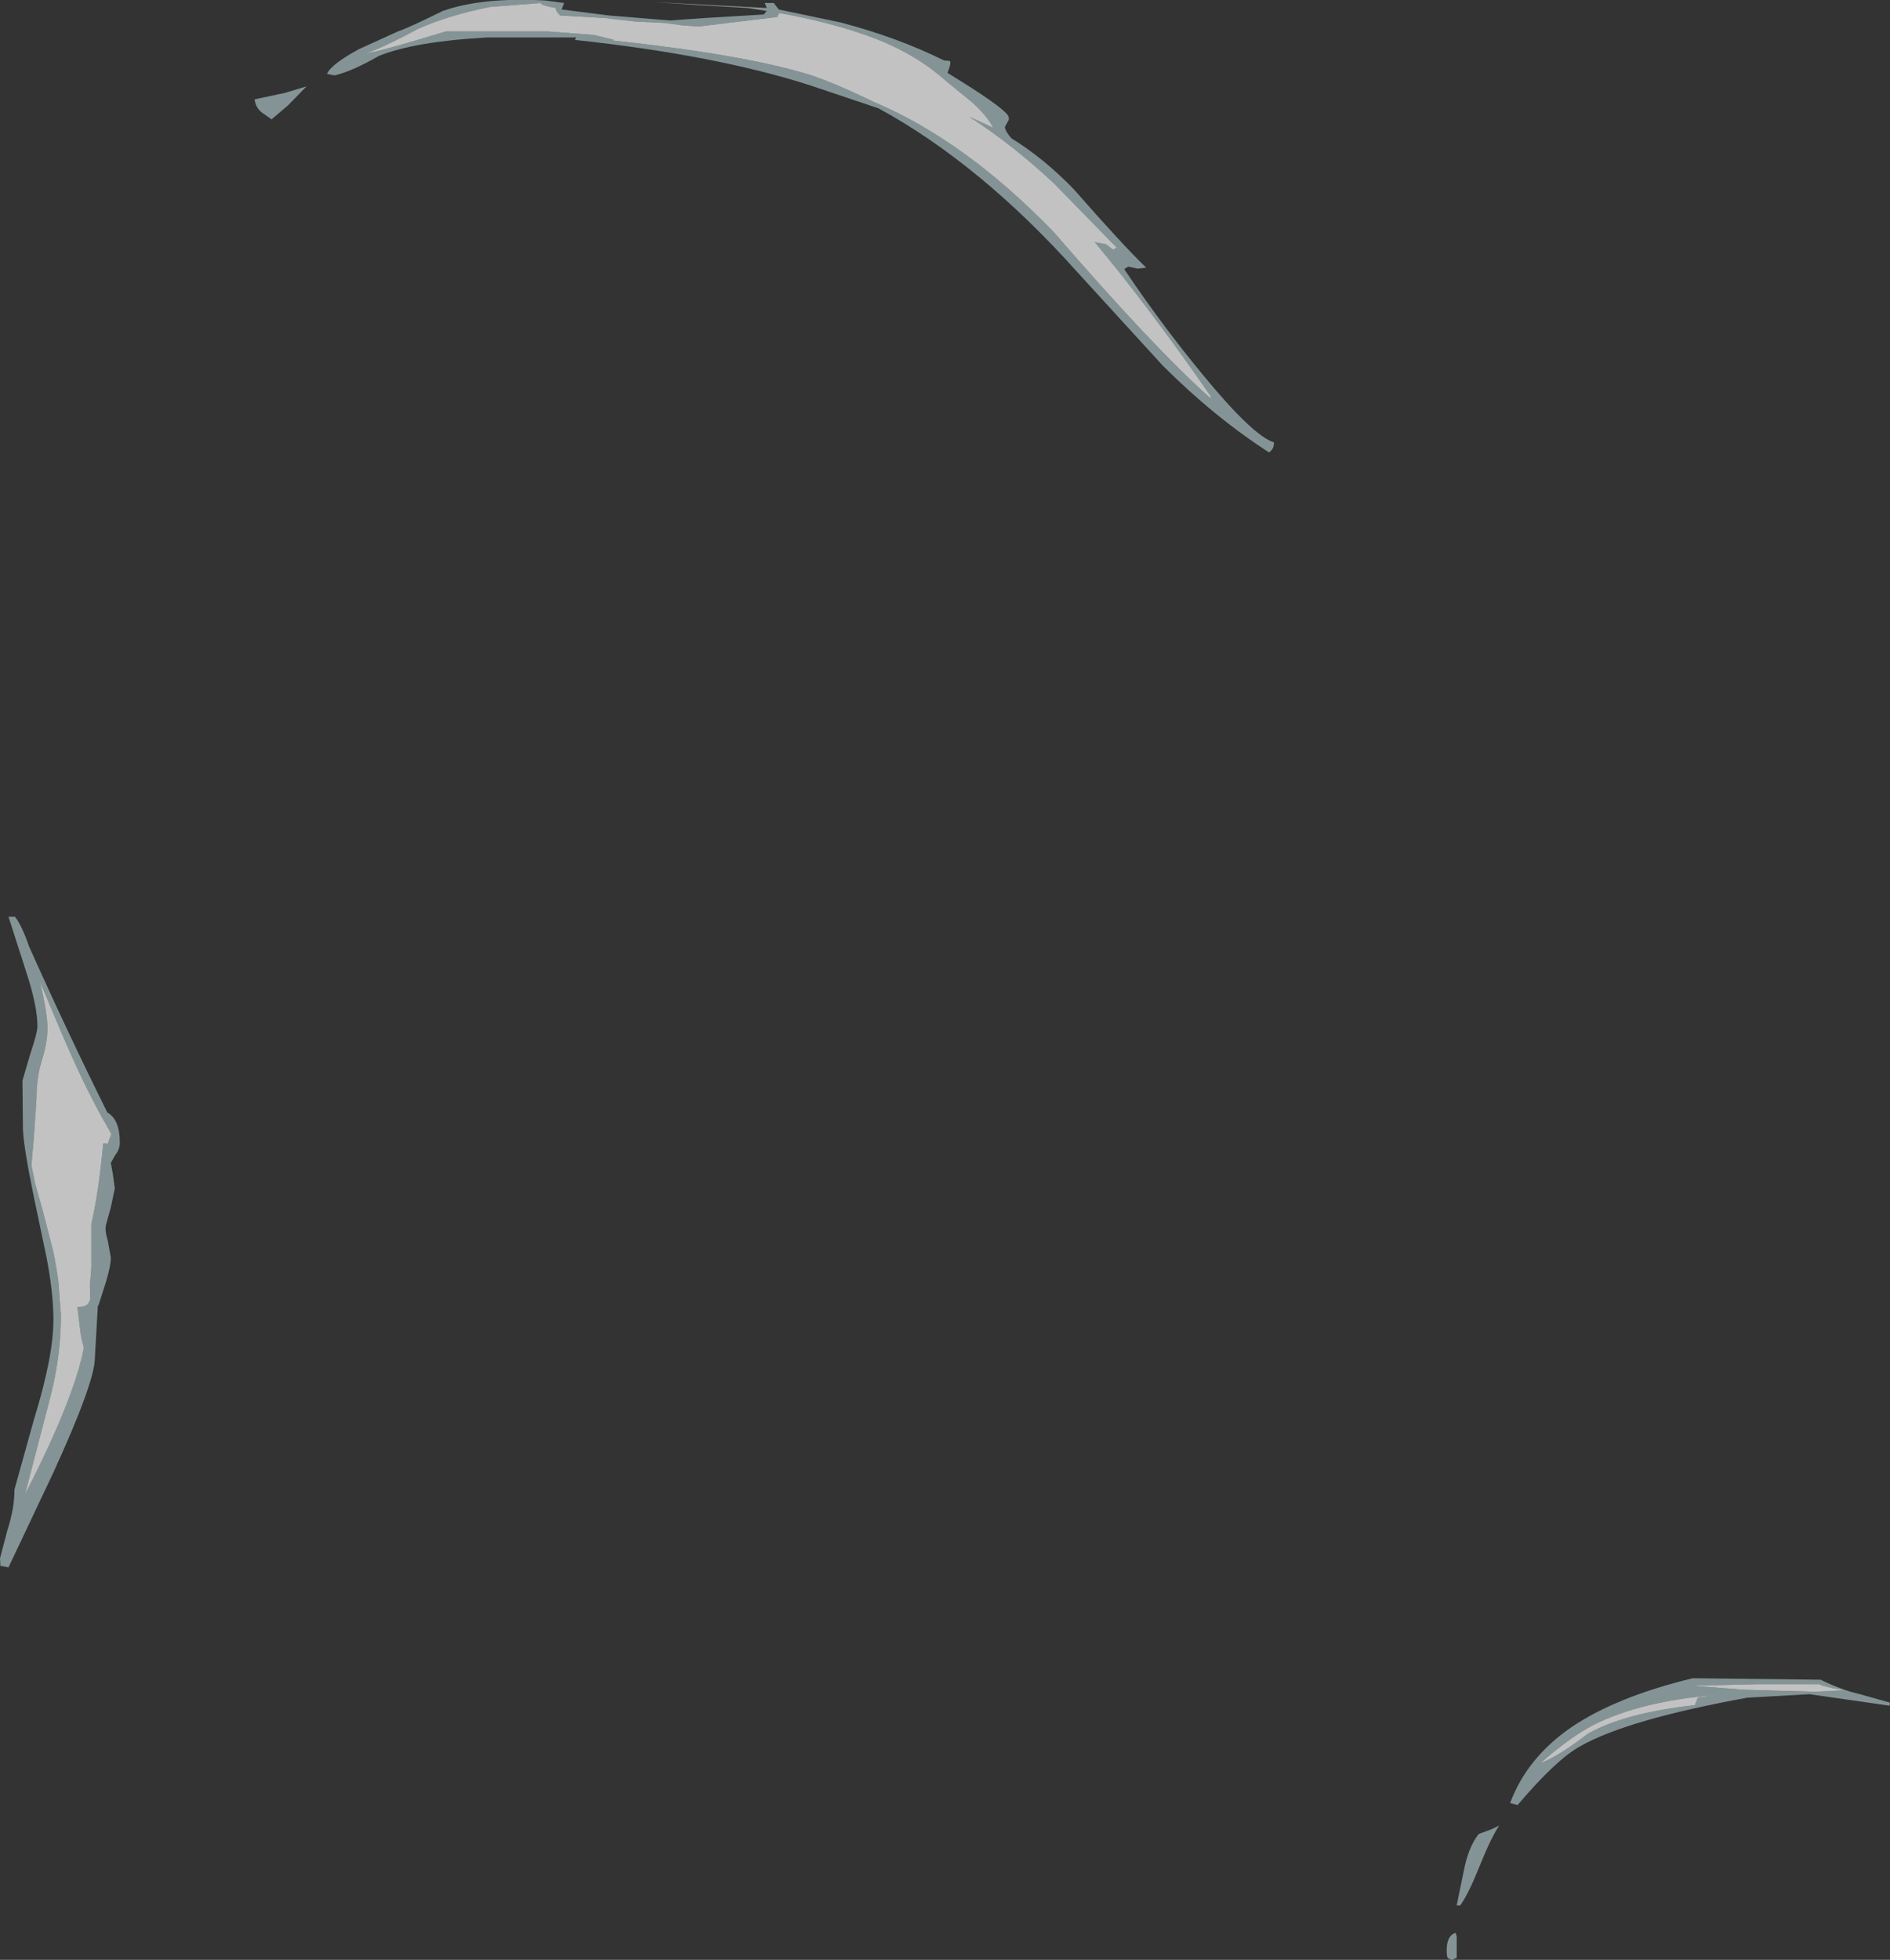 <?xml version="1.0" encoding="UTF-8" standalone="no"?>
<svg xmlns:ffdec="https://www.free-decompiler.com/flash" xmlns:xlink="http://www.w3.org/1999/xlink" ffdec:objectType="shape" height="196.25px" width="189.3px" xmlns="http://www.w3.org/2000/svg">
  <rect width="100%" height="100%" fill="#333333" stroke="none"/>
  <g transform="matrix(1.0, 0.0, 0.0, 1.0, 42.25, 438.05)">
    <path d="M34.55 -436.95 L32.65 -437.25 27.6 -437.55 23.15 -437.85 34.55 -437.25 34.35 -437.75 35.25 -437.75 35.75 -437.1 41.95 -435.8 Q47.65 -434.3 52.3 -432.0 L52.85 -431.95 Q53.1 -431.9 52.65 -430.75 58.05 -427.45 58.7 -426.5 58.9 -426.15 58.7 -425.9 L58.4 -425.35 Q58.4 -424.95 59.05 -424.2 62.3 -422.2 65.3 -419.1 70.25 -413.45 72.55 -411.25 L71.7 -411.15 70.75 -411.35 70.35 -411.1 Q74.15 -405.45 78.2 -400.55 83.25 -394.4 85.35 -393.75 85.35 -393.05 84.85 -392.75 79.35 -396.3 74.2 -401.45 L65.7 -410.75 Q56.0 -421.6 45.75 -427.2 L38.75 -429.55 Q29.35 -432.55 15.35 -434.05 L15.45 -434.3 6.55 -434.3 Q-0.7 -433.9 -4.3 -432.45 -7.0 -430.9 -8.75 -430.5 L-9.5 -430.65 Q-9.05 -431.65 -6.25 -433.15 L-2.4 -434.9 Q-1.25 -435.3 2.1 -436.95 6.05 -438.35 12.4 -438.0 L14.25 -437.75 14.0 -437.1 18.75 -436.5 24.85 -436.0 28.45 -436.25 34.25 -436.6 34.55 -436.95 M35.6 -436.35 L27.75 -435.4 26.15 -435.5 24.35 -435.75 21.3 -435.9 18.25 -436.25 13.85 -436.5 Q13.4 -436.95 13.4 -437.25 L12.65 -437.4 Q11.9 -437.6 11.9 -437.75 L6.8 -437.35 Q2.6 -436.5 -0.4 -435.15 -3.2 -433.65 -4.8 -433.0 L-5.5 -432.75 Q-4.65 -432.75 2.4 -434.9 L12.65 -434.9 17.25 -434.55 19.25 -434.05 19.1 -434.0 Q32.05 -432.6 38.55 -430.65 40.9 -429.95 45.25 -427.85 54.4 -424.0 63.3 -414.8 73.35 -403.2 78.9 -398.25 L79.1 -398.25 Q72.95 -407.15 67.4 -413.8 L68.5 -413.6 69.25 -413.05 69.6 -413.25 63.35 -419.65 Q59.25 -423.5 54.85 -426.35 L57.25 -425.25 57.15 -425.4 Q56.45 -426.65 55.0 -427.9 L52.55 -429.9 Q50.05 -432.15 46.7 -433.65 42.4 -435.55 35.8 -436.75 L35.6 -436.35 M139.5 -268.65 L142.55 -268.8 141.35 -269.0 Q140.15 -269.25 140.0 -269.4 L133.65 -269.4 127.25 -269.25 132.4 -268.85 139.5 -268.65 M132.75 -268.05 Q120.7 -265.85 116.05 -263.2 113.65 -261.9 109.75 -257.3 L109.0 -257.5 Q110.7 -262.05 115.15 -265.1 119.65 -268.15 127.3 -270.0 L140.1 -269.85 Q142.25 -268.8 144.05 -268.4 L147.05 -267.55 147.0 -267.25 139.0 -268.4 132.75 -268.05 M129.4 -268.3 Q122.15 -267.7 117.4 -265.35 115.0 -264.1 112.05 -261.5 113.8 -262.15 116.8 -264.45 120.55 -266.55 127.5 -267.3 L127.8 -268.05 129.4 -268.3 M107.9 -255.25 Q107.0 -253.85 105.85 -250.95 104.75 -248.25 104.0 -247.25 L103.65 -247.25 104.35 -250.65 Q104.8 -253.05 105.85 -254.4 L107.2 -254.9 107.9 -255.25 M103.65 -242.0 L103.15 -241.8 102.8 -241.95 Q102.65 -242.0 102.65 -242.75 102.65 -244.25 103.55 -244.5 L103.65 -244.15 103.65 -242.0 M-11.55 -429.4 L-13.4 -427.5 -15.05 -426.1 -16.05 -426.8 Q-16.65 -427.3 -16.75 -428.1 L-13.7 -428.75 -11.55 -429.4 M-40.75 -346.25 Q-40.05 -345.35 -39.35 -343.3 -35.55 -334.8 -31.5 -326.65 -30.25 -325.95 -30.25 -323.65 -30.25 -322.95 -30.7 -322.4 L-31.15 -321.6 -30.95 -320.5 -30.75 -319.05 -31.15 -317.15 -31.65 -315.35 Q-31.75 -314.75 -31.45 -313.8 L-31.15 -312.1 Q-31.15 -311.35 -31.6 -309.8 L-32.4 -307.3 -32.45 -307.3 -32.75 -302.05 -32.75 -302.0 Q-32.8 -299.55 -36.95 -290.5 L-41.4 -281.1 -42.15 -281.25 -42.2 -281.15 -42.25 -282.0 -41.5 -284.85 Q-40.8 -287.0 -40.8 -288.9 L-38.85 -295.9 Q-36.9 -302.2 -36.9 -305.9 -36.9 -308.6 -37.6 -312.2 L-38.85 -318.15 Q-39.85 -323.0 -39.95 -324.9 L-40.0 -329.85 -39.25 -332.4 Q-38.5 -334.65 -38.5 -335.25 -38.5 -337.25 -39.55 -340.5 L-41.4 -346.25 -40.75 -346.25 M-38.25 -339.75 Q-37.5 -336.65 -37.5 -335.1 -37.5 -333.65 -38.05 -331.9 -38.6 -330.15 -38.6 -328.0 L-38.85 -324.3 -39.1 -321.35 -38.7 -319.4 -38.1 -317.3 -37.15 -313.65 Q-36.75 -312.25 -36.4 -309.7 L-36.15 -306.35 Q-36.15 -302.15 -37.25 -298.0 L-39.75 -288.4 Q-34.9 -297.8 -33.85 -303.05 L-34.15 -304.35 -34.5 -307.15 -33.8 -307.25 Q-33.35 -307.4 -33.2 -308.0 L-33.2 -308.05 -33.25 -309.25 -33.1 -311.15 -33.1 -315.5 Q-32.55 -317.8 -32.15 -321.25 L-32.15 -321.3 -32.1 -321.7 -31.9 -323.55 -31.55 -323.55 -31.5 -323.4 -31.1 -324.5 -31.8 -325.75 -31.95 -326.0 Q-33.95 -329.6 -36.1 -334.65 L-38.25 -339.75" fill="#d5f5f9" fill-opacity="0.502" fill-rule="evenodd" stroke="none"/>
    <path d="M139.5 -268.65 L132.4 -268.85 127.25 -269.25 133.65 -269.4 140.0 -269.4 Q140.15 -269.25 141.35 -269.0 L142.55 -268.8 139.5 -268.65 M35.6 -436.35 L35.8 -436.75 Q42.4 -435.55 46.7 -433.65 50.05 -432.15 52.55 -429.9 L55.0 -427.9 Q56.45 -426.65 57.15 -425.4 L57.25 -425.25 54.85 -426.35 Q59.25 -423.5 63.35 -419.65 L69.6 -413.25 69.25 -413.05 68.5 -413.6 67.4 -413.8 Q72.95 -407.15 79.1 -398.25 L78.9 -398.25 Q73.35 -403.2 63.3 -414.8 54.4 -424.0 45.25 -427.85 40.9 -429.95 38.55 -430.65 32.05 -432.6 19.1 -434.0 L19.25 -434.05 17.25 -434.55 12.65 -434.9 2.4 -434.9 Q-4.65 -432.75 -5.5 -432.75 L-4.8 -433.0 Q-3.2 -433.65 -0.4 -435.15 2.6 -436.5 6.8 -437.35 L11.9 -437.75 Q11.9 -437.6 12.65 -437.4 L13.4 -437.25 Q13.4 -436.95 13.85 -436.5 L18.25 -436.25 21.3 -435.9 24.35 -435.75 26.15 -435.5 27.75 -435.4 35.6 -436.35 M129.4 -268.3 L127.8 -268.05 127.5 -267.3 Q120.55 -266.55 116.8 -264.45 113.8 -262.15 112.05 -261.5 115.0 -264.1 117.4 -265.35 122.15 -267.7 129.4 -268.3 M-38.25 -339.75 L-36.1 -334.65 Q-33.95 -329.6 -31.95 -326.0 L-31.8 -325.75 -31.1 -324.5 -31.5 -323.4 -31.55 -323.55 -31.9 -323.55 -32.1 -321.7 -32.15 -321.3 -32.15 -321.25 Q-32.55 -317.8 -33.1 -315.5 L-33.1 -311.15 -33.25 -309.25 -33.2 -308.05 -33.2 -308.0 Q-33.35 -307.4 -33.8 -307.25 L-34.5 -307.15 -34.15 -304.35 -33.85 -303.05 Q-34.9 -297.8 -39.75 -288.4 L-37.25 -298.0 Q-36.15 -302.15 -36.15 -306.35 L-36.4 -309.7 Q-36.75 -312.25 -37.15 -313.65 L-38.1 -317.3 -38.7 -319.4 -39.1 -321.35 -38.85 -324.3 -38.6 -328.0 Q-38.6 -330.15 -38.05 -331.9 -37.5 -333.65 -37.5 -335.1 -37.5 -336.65 -38.25 -339.75" fill="#ffffff" fill-opacity="0.702" fill-rule="evenodd" stroke="none"/>
  </g>
</svg>
